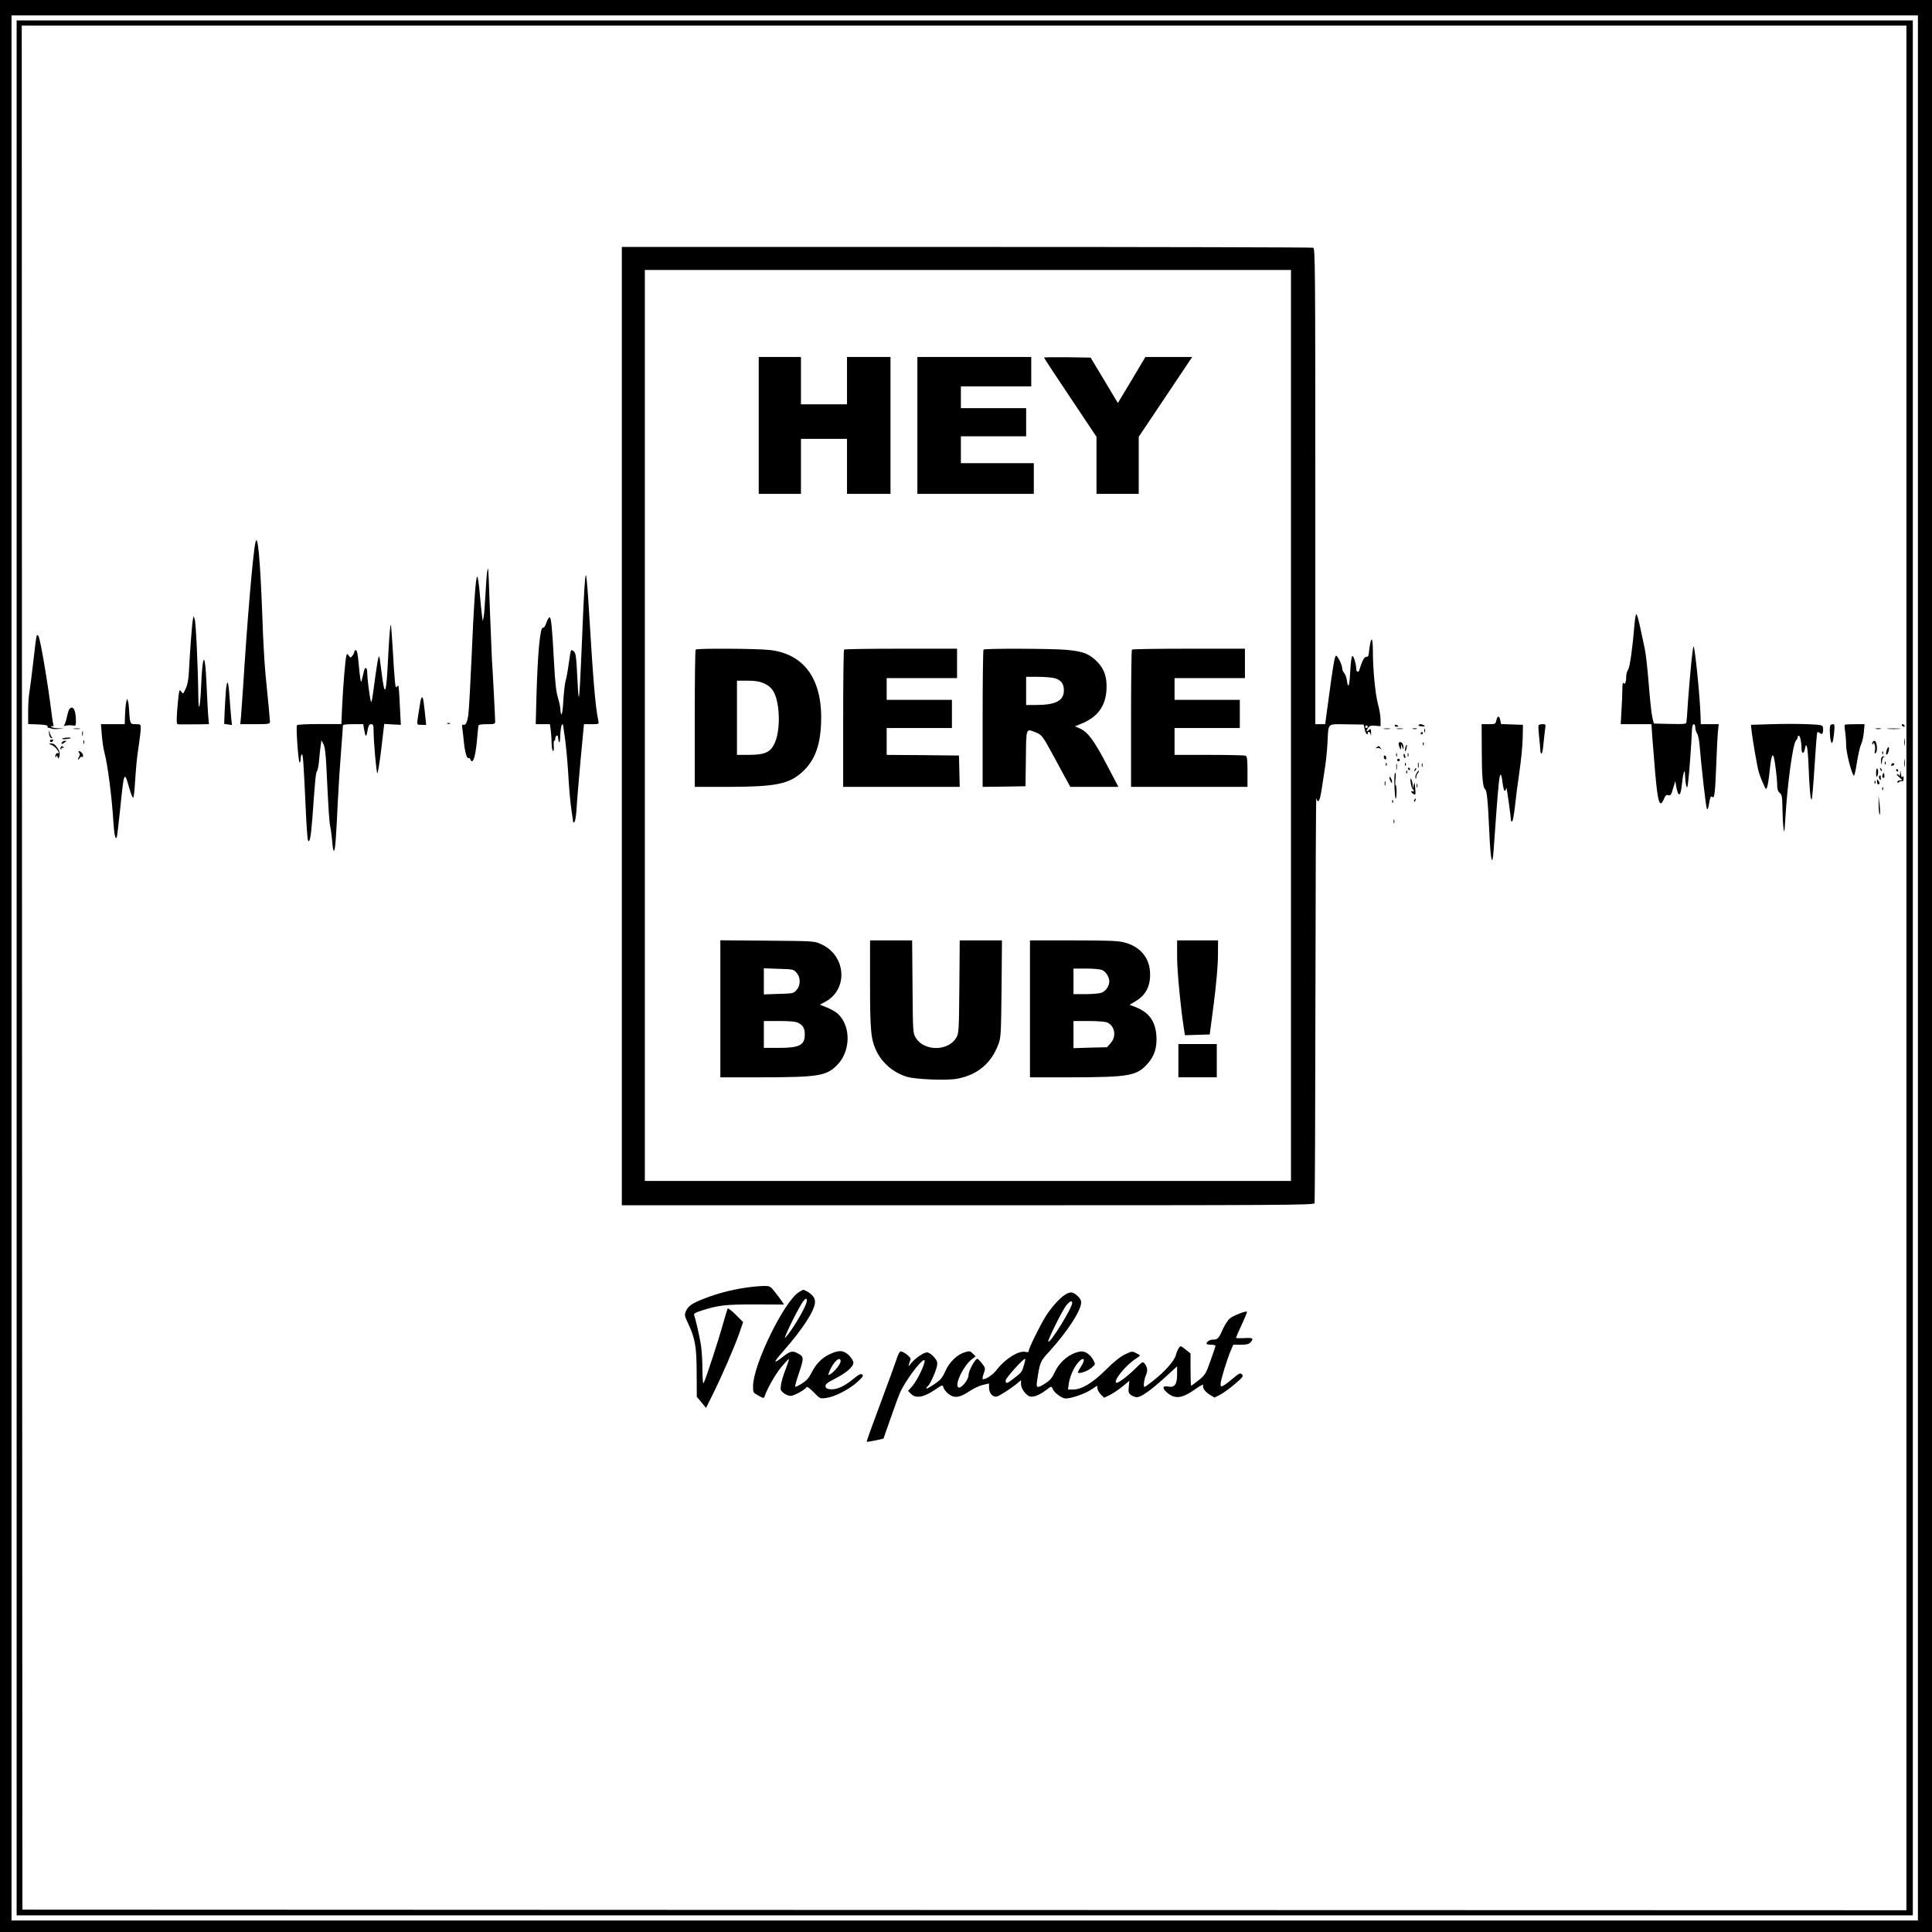 <?xml version="1.0" standalone="no"?>
<!DOCTYPE svg PUBLIC "-//W3C//DTD SVG 20010904//EN"
 "http://www.w3.org/TR/2001/REC-SVG-20010904/DTD/svg10.dtd">
<svg version="1.0" xmlns="http://www.w3.org/2000/svg"
 width="1510pt" height="1510pt" viewBox="0 0 1510 1510"
 preserveAspectRatio="xMidYMid meet">
<g transform="translate(0,1510) scale(0.1,-0.1)"
fill="#000000" stroke="none">
<path d="M0 7550 l0 -7550 7550 0 7550 0 0 7550 0 7550 -7550 0 -7550 0 0
-7550z m14990 -15 l0 -7445 -7450 0 -7450 0 0 7445 0 7445 7450 0 7450 0 0
-7445z"/>
<path d="M130 7535 l0 -7405 7410 0 7410 0 0 7405 0 7405 -7410 0 -7410 0 0
-7405z m14770 0 l0 -7365 -7362 2 -7363 3 -3 7363 -2 7362 7365 0 7365 0 0
-7365z"/>
<path d="M4860 9425 l0 -3745 2704 0 c2456 0 2704 1 2710 16 3 9 6 730 7 1602
1 873 4 1577 7 1564 13 -46 27 -25 40 58 7 47 19 126 27 175 8 50 17 137 20
195 9 166 -7 150 149 149 l134 -2 7 -33 c5 -31 25 -58 25 -35 0 21 19 11 23
-11 2 -13 4 -6 3 14 -1 34 -2 35 -19 21 -20 -19 -22 -6 -2 21 10 14 23 17 54
14 l41 -4 0 51 c0 28 -9 82 -20 121 -21 77 -40 274 -40 415 0 129 -18 118 -32
-21 -2 -17 -9 -25 -20 -24 -15 2 -34 -35 -54 -103 -6 -21 -24 -15 -24 8 0 39
-22 111 -32 101 -5 -5 -12 -59 -15 -121 -6 -114 -16 -142 -26 -70 -3 22 -12
48 -21 58 -9 10 -16 27 -16 39 0 26 -39 104 -49 97 -10 -5 -24 -88 -57 -337
l-27 -198 -38 0 -39 0 0 1859 c0 1686 -1 1859 -16 1865 -9 3 -1228 6 -2710 6
l-2694 0 0 -3745z m5230 5 l0 -3560 -2525 0 -2525 0 0 3560 0 3560 2525 0
2525 0 0 -3560z m600 -10 c0 -5 -4 -10 -10 -10 -5 0 -10 5 -10 10 0 6 5 10 10
10 6 0 10 -4 10 -10z"/>
<path d="M5930 11775 l0 -535 165 0 165 0 0 215 0 215 180 0 180 0 0 -215 0
-215 170 0 170 0 0 535 0 535 -170 0 -170 0 0 -185 0 -185 -180 0 -180 0 0
185 0 185 -165 0 -165 0 0 -535z"/>
<path d="M7170 11775 l0 -535 455 0 455 0 0 120 0 120 -285 0 -285 0 0 105 0
105 255 0 255 0 0 110 0 110 -255 0 -255 0 0 85 0 85 275 0 275 0 0 115 0 115
-445 0 -445 0 0 -535z"/>
<path d="M8160 12305 c0 -3 92 -144 205 -312 l205 -307 0 -223 0 -223 165 0
165 0 0 223 0 223 209 312 209 312 -183 0 -183 0 -107 -180 -108 -180 -106
177 -107 178 -182 3 c-100 1 -182 0 -182 -3z"/>
<path d="M5437 10023 c-4 -3 -7 -246 -7 -540 l0 -533 268 0 c363 1 467 22 570
114 96 87 141 199 149 376 16 344 -126 549 -402 580 -100 11 -568 14 -578 3z
m534 -264 c66 -29 95 -78 110 -185 14 -103 4 -215 -26 -282 -33 -72 -75 -91
-202 -92 l-93 0 0 290 0 290 81 0 c60 0 93 -5 130 -21z"/>
<path d="M6597 10023 c-4 -3 -7 -246 -7 -540 l0 -533 455 0 456 0 -3 123 -3
122 -282 3 -283 2 0 105 0 105 255 0 255 0 0 110 0 110 -255 0 -255 0 0 85 0
85 275 0 275 0 0 115 0 115 -438 0 c-241 0 -442 -3 -445 -7z"/>
<path d="M7687 10023 c-4 -3 -7 -246 -7 -540 l0 -533 168 2 167 3 3 218 c3
244 -1 234 79 202 47 -19 52 -27 146 -200 41 -77 86 -159 99 -182 l23 -43 188
0 188 0 -90 172 c-98 188 -149 257 -210 284 l-40 17 56 23 c121 50 184 135
191 263 6 104 -21 173 -88 234 -56 50 -100 66 -224 78 -106 10 -640 12 -649 2z
m554 -223 c51 -14 74 -43 74 -95 0 -82 -63 -115 -220 -115 l-75 0 0 110 0 110
93 0 c50 0 108 -5 128 -10z"/>
<path d="M8847 10023 c-4 -3 -7 -246 -7 -540 l0 -533 455 0 455 0 0 119 c0 99
-3 120 -16 125 -9 3 -137 6 -285 6 l-269 0 0 105 0 105 255 0 255 0 0 110 0
110 -255 0 -255 0 0 85 0 85 275 0 275 0 0 115 0 115 -438 0 c-241 0 -442 -3
-445 -7z"/>
<path d="M5630 7216 l0 -536 333 0 c429 1 494 11 576 92 109 106 115 303 12
402 -15 15 -54 38 -86 51 l-58 23 39 20 c186 96 169 364 -29 453 -51 24 -58
24 -419 27 l-368 3 0 -535z m596 281 c16 -19 24 -40 24 -67 0 -27 -8 -48 -24
-67 -24 -27 -27 -28 -140 -31 l-116 -4 0 102 0 102 116 -4 c113 -3 116 -4 140
-31z m14 -392 c37 -19 50 -43 50 -90 0 -84 -41 -105 -205 -105 l-115 0 0 105
0 105 120 0 c88 0 129 -4 150 -15z"/>
<path d="M6800 7408 c0 -364 7 -434 50 -523 47 -97 138 -172 242 -202 75 -20
311 -29 390 -14 159 31 265 120 321 269 20 54 21 78 25 435 l3 377 -165 0
-165 0 -3 -362 c-3 -345 -4 -365 -24 -398 -62 -107 -250 -108 -315 -3 -24 38
-24 40 -27 401 l-3 362 -164 0 -165 0 0 -342z"/>
<path d="M8050 7215 l0 -535 333 0 c447 1 506 12 591 112 50 58 70 124 64 213
-8 115 -59 184 -166 225 l-44 17 46 27 c84 49 121 124 114 231 -7 115 -81 199
-203 230 -47 12 -127 15 -397 15 l-338 0 0 -535z m565 303 c29 -13 55 -55 55
-88 0 -37 -28 -77 -61 -89 -18 -6 -74 -11 -125 -11 l-94 0 0 100 0 100 100 0
c55 0 111 -5 125 -12z m40 -410 c59 -27 72 -109 26 -160 l-29 -33 -131 -3
-131 -4 0 106 0 106 120 0 c71 0 130 -5 145 -12z"/>
<path d="M9200 7619 c0 -110 29 -412 56 -577 l5 -33 97 3 97 3 32 245 c19 150
32 292 32 368 l1 122 -160 0 -160 0 0 -131z"/>
<path d="M9210 6810 l0 -130 150 0 150 0 0 130 0 130 -150 0 -150 0 0 -130z"/>
<path d="M1996 10859 c-20 -95 -64 -613 -96 -1129 -6 -91 -13 -193 -16 -227
l-6 -63 116 0 c104 0 116 2 116 18 -1 24 -16 188 -34 362 -8 80 -20 280 -25
445 -17 464 -37 680 -55 594z"/>
<path d="M3807 10628 c-3 -18 -9 -97 -13 -176 -4 -78 -10 -157 -14 -175 l-7
-32 -6 45 c-3 25 -12 105 -18 178 -6 73 -15 130 -20 125 -12 -12 -26 -222 -44
-648 -9 -203 -20 -399 -25 -434 -9 -61 -23 -86 -43 -74 -5 3 -7 -11 -3 -33 3
-22 8 -66 11 -99 8 -80 24 -137 36 -130 5 4 12 -1 15 -9 17 -45 38 9 50 129 4
39 8 81 9 95 2 14 3 31 4 38 1 8 21 12 66 12 61 0 65 1 65 23 0 30 -19 395
-25 477 -2 36 -9 211 -16 390 -6 179 -12 326 -14 328 -1 2 -5 -12 -8 -30z"/>
<path d="M4579 10605 c-8 -12 -15 -134 -29 -480 -15 -355 -21 -477 -27 -472
-2 3 -8 80 -12 171 -6 134 -11 170 -24 183 -9 9 -19 14 -23 10 -4 -3 -12 -50
-19 -104 -7 -54 -18 -114 -24 -133 -6 -19 -14 -88 -18 -152 -3 -65 -10 -115
-15 -112 -4 3 -8 20 -8 37 0 18 -9 59 -19 93 -14 45 -23 119 -31 280 -15 276
-22 349 -35 349 -5 0 -17 -19 -25 -43 -8 -25 -19 -41 -26 -38 -22 9 -41 -186
-51 -526 l-6 -228 55 0 56 0 6 -42 c3 -24 7 -71 7 -105 1 -35 6 -63 12 -63 5
0 7 18 5 40 -2 22 0 40 4 40 5 0 8 9 8 20 0 18 19 30 21 13 5 -55 15 -61 17
-10 2 58 7 96 15 104 4 3 7 4 7 1 0 -2 7 -49 15 -104 8 -54 20 -180 26 -279 5
-99 16 -224 24 -277 8 -54 15 -101 15 -105 0 -4 5 -2 10 3 6 6 13 51 16 100 2
49 17 218 31 377 l27 287 59 0 c59 0 59 0 53 28 -25 126 -39 300 -79 957 -7
105 -15 186 -18 180z"/>
<path d="M12775 10223 c-15 -184 -36 -336 -50 -356 -8 -12 -15 -36 -15 -53 0
-45 -10 -70 -21 -52 -5 8 -9 -11 -9 -48 0 -33 -3 -109 -7 -167 l-6 -107 120 0
120 0 7 -102 c4 -57 14 -179 22 -273 21 -241 36 -287 69 -209 12 28 19 34 34
29 17 -5 23 2 37 52 l18 58 7 -43 c16 -86 35 -80 44 16 4 37 10 78 15 92 7 21
9 17 10 -25 1 -27 5 -61 9 -75 7 -22 9 -20 14 20 8 54 27 309 30 397 1 43 6
63 15 63 6 0 12 -11 12 -25 0 -14 6 -36 14 -48 8 -12 16 -51 19 -87 14 -170
50 -487 57 -500 6 -10 10 -3 15 25 12 70 15 77 30 65 15 -13 21 40 30 285 3
83 8 180 11 218 l7 67 -70 0 -70 0 -2 63 c-4 146 -43 532 -54 544 -7 6 -26
-188 -44 -427 -3 -52 -7 -106 -8 -120 -2 -14 -3 -33 -4 -43 -1 -16 -12 -17
-128 -15 l-127 3 -12 50 c-7 28 -19 145 -28 260 -9 116 -23 239 -31 275 -8 36
-24 111 -36 168 -12 56 -25 102 -30 102 -4 0 -10 -35 -14 -77z"/>
<path d="M1507 10255 c-6 -29 -22 -240 -31 -411 -2 -49 -11 -97 -22 -120 -23
-51 -22 -50 -38 -29 -12 16 -13 15 -19 -21 -3 -21 -9 -83 -13 -136 -5 -80 -4
-98 7 -99 14 -1 37 -1 168 0 l74 1 -7 83 c-3 45 -8 141 -11 212 -3 72 -8 150
-12 175 -10 79 -23 13 -30 -154 -8 -184 -21 -242 -23 -101 -2 223 -19 582 -28
605 l-9 25 -6 -30z"/>
<path d="M3046 10158 c-3 -35 -8 -110 -11 -168 -16 -335 -27 -360 -56 -120 -6
52 -13 97 -15 99 -7 8 -17 -51 -48 -284 -8 -60 -14 -82 -18 -65 -11 43 -28
184 -28 223 0 43 -17 50 -26 10 -3 -16 -10 -41 -14 -58 -7 -30 -7 -30 -13 -5
-3 14 -9 70 -14 124 -5 65 -12 101 -20 104 -7 2 -13 -2 -13 -10 0 -7 -7 -22
-15 -32 -15 -19 -15 -19 -29 -1 -13 18 -14 18 -19 -1 -8 -26 -25 -227 -33
-396 l-6 -137 -171 0 c-99 0 -172 -4 -176 -9 -9 -15 11 -292 21 -292 4 0 8 13
8 29 0 17 4 32 9 35 9 6 13 -45 31 -435 5 -119 13 -224 16 -234 13 -33 24 21
35 165 23 320 27 361 37 373 5 6 13 46 16 87 4 41 9 93 13 114 l5 40 16 -30
c11 -20 18 -75 23 -179 18 -368 22 -423 31 -470 6 -27 12 -80 15 -117 3 -38 8
-68 13 -68 9 0 17 90 30 380 6 124 18 305 26 403 8 99 14 185 14 193 0 11 18
14 80 14 l79 0 6 -37 c11 -66 18 -70 27 -15 8 41 13 52 29 52 16 0 19 -7 19
-52 0 -80 21 -322 29 -331 4 -4 18 81 31 189 l23 196 65 -4 65 -3 -8 150 c-3
83 -9 152 -11 155 -3 2 -9 -2 -14 -9 -10 -17 -15 28 -30 289 -7 107 -13 196
-15 198 -2 2 -6 -25 -9 -60z"/>
<path d="M287 10133 c-3 -5 -15 -94 -26 -198 -12 -105 -26 -214 -31 -244 -6
-30 -10 -99 -10 -152 l0 -98 78 -3 c55 -2 76 -7 74 -15 -1 -7 1 -12 5 -11 5 0
15 -2 24 -6 9 -4 36 -6 60 -3 44 3 43 4 -8 5 -30 1 -53 7 -53 13 0 5 5 7 11 3
7 -4 9 0 6 12 -3 11 -9 44 -12 74 -29 238 -88 589 -104 618 -5 8 -11 10 -14 5z"/>
<path d="M1766 9708 c-3 -35 -7 -109 -10 -165 l-4 -101 30 -4 31 -5 -6 56 c-3
31 -9 105 -13 164 -4 59 -10 110 -15 112 -4 3 -10 -23 -13 -57z"/>
<path d="M3286 9618 c-3 -18 -10 -63 -16 -99 -14 -88 -15 -84 26 -84 l35 -1
-6 56 c-14 137 -18 160 -26 160 -4 0 -10 -15 -13 -32z"/>
<path d="M986 9610 c-4 -19 -8 -65 -9 -102 l-2 -68 -93 0 -93 0 7 -87 c4 -49
13 -110 21 -138 24 -89 57 -341 69 -535 6 -105 17 -152 28 -120 2 8 14 110 26
225 29 288 32 294 69 160 13 -46 27 -82 32 -80 4 3 10 49 13 103 11 158 15
204 31 308 8 54 15 114 15 132 0 31 -2 32 -39 32 -35 0 -39 3 -45 31 -3 17 -6
52 -7 78 -1 25 -4 57 -9 71 -7 24 -7 24 -14 -10z"/>
<path d="M542 9558 c-5 -7 -15 -39 -21 -70 -7 -31 -18 -59 -24 -61 -7 -2 -1
-2 13 1 27 5 47 5 70 0 12 -2 15 8 13 55 -3 74 -25 106 -51 75z"/>
<path d="M11695 9470 c-6 -29 -9 -30 -61 -30 l-54 0 1 -197 c0 -207 8 -300 26
-311 14 -9 22 -88 33 -336 10 -227 24 -283 34 -139 4 48 13 180 21 293 18 240
25 301 35 295 4 -2 10 -32 14 -65 4 -33 11 -60 16 -60 6 0 10 5 10 12 0 6 2 9
5 7 3 -4 35 -235 35 -256 0 -2 4 -3 9 -3 4 0 14 51 21 113 6 61 22 184 35 272
13 88 25 207 26 265 l2 105 -85 3 -86 3 -6 29 c-7 39 -23 38 -31 0z"/>
<path d="M3498 9443 c7 -3 16 -2 19 1 4 3 -2 6 -13 5 -11 0 -14 -3 -6 -6z"/>
<path d="M13845 9440 l-160 -5 3 -30 c6 -67 45 -293 57 -335 7 -25 23 -67 36
-95 21 -48 22 -49 31 -25 5 14 14 70 19 124 10 105 22 145 32 110 10 -32 27
-173 27 -220 0 -32 6 -49 20 -61 17 -15 20 -31 21 -118 1 -55 4 -125 8 -155 6
-49 8 -40 15 75 15 264 58 577 82 606 8 8 14 21 14 27 0 7 4 12 9 12 10 0 21
-49 21 -96 0 -46 18 -52 26 -9 12 67 23 20 29 -125 7 -185 15 -270 24 -270 4
0 14 117 23 261 9 143 18 263 22 266 3 3 12 0 21 -7 12 -10 16 -9 21 3 3 9 4
26 2 39 -3 22 -7 23 -123 28 -66 3 -192 3 -280 0z"/>
<path d="M10900 9430 c0 -6 7 -10 15 -10 8 0 15 2 15 4 0 2 -7 6 -15 10 -8 3
-15 1 -15 -4z"/>
<path d="M11087 9433 c-3 -5 9 -9 26 -10 24 -2 28 0 17 7 -18 12 -37 13 -43 3z"/>
<path d="M12027 9434 c-6 -6 -4 -33 8 -149 1 -16 3 -40 4 -52 0 -13 5 -23 10
-23 4 0 11 34 14 75 4 41 10 93 13 115 6 38 5 40 -18 40 -14 0 -28 -3 -31 -6z"/>
<path d="M14307 9433 c-9 -8 -7 -90 2 -123 10 -35 17 -16 26 63 5 54 4 67 -8
67 -7 0 -17 -3 -20 -7z"/>
<path d="M14418 9435 c-3 -3 -1 -26 3 -53 4 -26 8 -75 8 -109 1 -57 41 -216
60 -236 4 -4 15 42 24 103 10 61 24 125 32 141 9 16 19 59 22 94 l6 65 -75 0
c-41 0 -77 -2 -80 -5z"/>
<path d="M14865 9430 c3 -5 11 -10 16 -10 6 0 7 5 4 10 -3 6 -11 10 -16 10 -6
0 -7 -4 -4 -10z"/>
<path d="M578 9403 c12 -2 32 -2 45 0 12 2 2 4 -23 4 -25 0 -35 -2 -22 -4z"/>
<path d="M10818 9403 c12 -2 32 -2 45 0 12 2 2 4 -23 4 -25 0 -35 -2 -22 -4z"/>
<path d="M10918 9403 c12 -2 32 -2 45 0 12 2 2 4 -23 4 -25 0 -35 -2 -22 -4z"/>
<path d="M11043 9403 c9 -2 23 -2 30 0 6 3 -1 5 -18 5 -16 0 -22 -2 -12 -5z"/>
<path d="M11132 9390 c0 -14 2 -19 5 -12 2 6 2 18 0 25 -3 6 -5 1 -5 -13z"/>
<path d="M14663 9403 c9 -2 25 -2 35 0 9 3 1 5 -18 5 -19 0 -27 -2 -17 -5z"/>
<path d="M14758 9403 c23 -2 61 -2 85 0 23 2 4 4 -43 4 -47 0 -66 -2 -42 -4z"/>
<path d="M383 9371 c1 -21 8 -36 17 -39 12 -4 13 -2 3 9 -6 8 -13 25 -16 39
-4 17 -5 15 -4 -9z"/>
<path d="M642 9365 c0 -16 2 -22 5 -12 2 9 2 23 0 30 -3 6 -5 -1 -5 -18z"/>
<path d="M11105 9370 c-3 -5 -1 -10 4 -10 6 0 11 5 11 10 0 6 -2 10 -4 10 -3
0 -8 -4 -11 -10z"/>
<path d="M487 9328 c-6 -4 5 -6 25 -5 20 2 39 5 42 8 8 7 -54 5 -67 -3z"/>
<path d="M14883 9300 c0 -25 2 -35 4 -22 2 12 2 32 0 45 -2 12 -4 2 -4 -23z"/>
<path d="M390 9310 c0 -5 4 -10 9 -10 6 0 13 5 16 10 3 6 -1 10 -9 10 -9 0
-16 -4 -16 -10z"/>
<path d="M652 9300 c0 -14 2 -19 5 -12 2 6 2 18 0 25 -3 6 -5 1 -5 -13z"/>
<path d="M485 9299 c-11 -17 -2 -18 19 -3 17 12 17 14 4 14 -9 0 -20 -5 -23
-11z"/>
<path d="M14635 9299 c-4 -6 -4 -13 -1 -16 3 -4 6 0 7 8 0 8 4 4 10 -9 5 -13
6 -35 3 -49 -5 -18 -3 -24 5 -19 19 12 11 96 -9 96 -5 0 -12 -5 -15 -11z"/>
<path d="M10931 9288 c0 -7 4 -22 9 -33 8 -18 9 -18 10 5 l2 25 8 -25 c5 -15
8 -18 9 -8 2 26 -10 48 -25 48 -8 0 -14 -6 -13 -12z"/>
<path d="M11121 9284 c0 -11 3 -14 6 -6 3 7 2 16 -1 19 -3 4 -6 -2 -5 -13z"/>
<path d="M400 9279 c14 -5 33 -20 42 -32 19 -24 24 -42 9 -33 -10 6 -25 -24
-16 -32 3 -3 5 1 6 9 0 8 4 6 9 -6 7 -19 8 -18 15 7 4 18 1 35 -11 55 -23 35
-34 43 -59 42 -17 0 -16 -2 5 -10z"/>
<path d="M10986 9265 c-3 -9 -6 -24 -5 -33 0 -9 5 -4 10 12 9 32 6 48 -5 21z"/>
<path d="M475 9259 c-4 -6 -4 -13 -1 -16 3 -4 6 -1 6 6 0 7 5 9 12 5 7 -4 8
-3 4 4 -9 15 -13 15 -21 1z"/>
<path d="M10760 9259 c-13 -9 -13 -10 1 -6 9 3 23 0 30 -6 11 -10 11 -9 0 6
-7 9 -14 17 -15 17 0 0 -8 -5 -16 -11z"/>
<path d="M14746 9238 c-8 -32 -7 -40 3 -34 11 7 21 56 11 56 -4 0 -10 -10 -14
-22z"/>
<path d="M618 9217 c7 -8 7 -18 2 -27 -6 -8 -10 -19 -10 -25 1 -5 5 -2 11 8 6
9 14 15 20 12 13 -9 11 19 -3 33 -16 16 -33 15 -20 -1z"/>
<path d="M14711 9214 c0 -11 3 -14 6 -6 3 7 2 16 -1 19 -3 4 -6 -2 -5 -13z"/>
<path d="M10912 9200 c0 -14 2 -19 5 -12 2 6 2 18 0 25 -3 6 -5 1 -5 -13z"/>
<path d="M11002 9200 c0 -14 2 -19 5 -12 2 6 2 18 0 25 -3 6 -5 1 -5 -13z"/>
<path d="M10970 9196 c0 -8 4 -17 9 -20 5 -4 7 3 4 14 -6 23 -13 26 -13 6z"/>
<path d="M10817 9193 c-3 -5 -2 -15 2 -22 5 -7 11 -9 14 -4 3 5 2 15 -2 22 -5
7 -11 9 -14 4z"/>
<path d="M14704 9176 c-3 -8 -4 -25 -1 -38 3 -18 5 -16 6 9 0 17 7 34 14 36 9
4 9 6 -1 6 -7 1 -15 -5 -18 -13z"/>
<path d="M14883 9135 c0 -27 2 -38 4 -22 2 15 2 37 0 50 -2 12 -4 0 -4 -28z"/>
<path d="M10920 9160 c0 -5 5 -10 10 -10 6 0 10 5 10 10 0 6 -4 10 -10 10 -5
0 -10 -4 -10 -10z"/>
<path d="M11082 9120 c0 -19 2 -27 5 -17 2 9 2 25 0 35 -3 9 -5 1 -5 -18z"/>
<path d="M14731 9134 c0 -11 3 -14 6 -6 3 7 2 16 -1 19 -3 4 -6 -2 -5 -13z"/>
<path d="M10831 9124 c0 -11 3 -14 6 -6 3 7 2 16 -1 19 -3 4 -6 -2 -5 -13z"/>
<path d="M10913 9105 c0 -22 2 -30 4 -17 2 12 2 30 0 40 -3 9 -5 -1 -4 -23z"/>
<path d="M10981 9124 c0 -11 3 -14 6 -6 3 7 2 16 -1 19 -3 4 -6 -2 -5 -13z"/>
<path d="M11112 9120 c0 -14 2 -19 5 -12 2 6 2 18 0 25 -3 6 -5 1 -5 -13z"/>
<path d="M14785 9129 c-9 -14 -2 -20 14 -10 8 6 9 11 3 15 -6 3 -14 1 -17 -5z"/>
<path d="M11005 9090 c3 -5 8 -10 11 -10 2 0 4 5 4 10 0 6 -5 10 -11 10 -5 0
-7 -4 -4 -10z"/>
<path d="M11056 9083 c-6 -14 -5 -15 5 -6 7 7 10 15 7 18 -3 3 -9 -2 -12 -12z"/>
<path d="M14663 9059 c0 -26 3 -36 8 -27 11 17 11 55 0 62 -4 3 -8 -13 -8 -35z"/>
<path d="M14696 9087 c3 -10 9 -15 12 -12 3 3 0 11 -7 18 -10 9 -11 8 -5 -6z"/>
<path d="M14820 9080 c0 -5 5 -10 11 -10 5 0 7 5 4 10 -3 6 -8 10 -11 10 -2 0
-4 -4 -4 -10z"/>
<path d="M10991 9064 c0 -11 3 -14 6 -6 3 7 2 16 -1 19 -3 4 -6 -2 -5 -13z"/>
<path d="M11071 9056 c-8 -13 -11 -30 -8 -38 3 -8 6 -5 6 8 1 11 6 25 13 32 6
6 9 14 7 17 -3 3 -11 -6 -18 -19z"/>
<path d="M14851 9055 c-2 -16 -5 -24 -8 -17 -2 6 -10 12 -16 12 -7 -1 2 -12
18 -26 17 -14 26 -24 20 -23 -22 3 -35 -2 -35 -13 0 -9 3 -9 11 -1 6 6 17 9
24 7 8 -3 13 4 13 21 0 18 -3 23 -8 14 -6 -8 -10 -1 -13 22 -4 33 -4 33 -6 4z"/>
<path d="M10899 9038 c-4 -53 3 -174 9 -180 4 -4 7 19 7 52 0 32 -3 56 -7 54
-4 -3 -4 18 -1 46 3 27 3 50 -1 50 -3 0 -7 -10 -7 -22z"/>
<path d="M14715 9047 c-4 -10 -5 -21 -1 -24 10 -10 18 4 13 24 -4 17 -4 17
-12 0z"/>
<path d="M14686 9032 c-2 -4 -1 -14 5 -22 7 -12 9 -10 9 8 0 23 -5 28 -14 14z"/>
<path d="M10860 9020 c0 -8 5 -22 10 -30 9 -13 10 -13 10 0 0 8 -5 22 -10 30
-9 13 -10 13 -10 0z"/>
<path d="M11026 8980 c4 -25 11 -46 16 -48 4 -2 8 -8 8 -13 0 -6 -4 -7 -10 -4
-5 3 -10 2 -10 -2 0 -5 8 -13 18 -19 16 -10 17 -6 13 45 -4 48 -5 52 -12 26
l-7 -30 -1 30 c-1 17 -6 37 -11 45 -7 10 -8 1 -4 -30z"/>
<path d="M14670 8993 c0 -13 5 -23 10 -23 13 0 13 11 0 30 -8 12 -10 11 -10
-7z"/>
<path d="M10822 8975 c0 -16 2 -22 5 -12 2 9 2 23 0 30 -3 6 -5 -1 -5 -18z"/>
<path d="M14651 8984 c0 -11 3 -14 6 -6 3 7 2 16 -1 19 -3 4 -6 -2 -5 -13z"/>
<path d="M11072 8960 c0 -14 2 -19 5 -12 2 6 2 18 0 25 -3 6 -5 1 -5 -13z"/>
<path d="M14711 8934 c0 -11 3 -14 6 -6 3 7 2 16 -1 19 -3 4 -6 -2 -5 -13z"/>
<path d="M14683 8803 c1 -45 5 -76 9 -69 4 6 3 43 -2 81 l-8 70 1 -82z"/>
<path d="M11055 8849 c-4 -6 -5 -12 -2 -15 2 -3 7 2 10 11 7 17 1 20 -8 4z"/>
<path d="M10881 8834 c0 -11 3 -14 6 -6 3 7 2 16 -1 19 -3 4 -6 -2 -5 -13z"/>
<path d="M10892 8680 c0 -14 2 -19 5 -12 2 6 2 18 0 25 -3 6 -5 1 -5 -13z"/>
<path d="M5816 5034 c-108 -17 -212 -44 -316 -85 -91 -35 -123 -57 -140 -99
-11 -27 -9 -36 14 -85 59 -125 70 -184 71 -391 l1 -191 36 -43 36 -44 47 94
c72 144 172 374 210 481 l33 96 -58 58 c-31 31 -60 53 -63 48 -2 -4 -19 -60
-37 -123 -38 -136 -136 -435 -150 -458 -6 -12 -9 20 -10 101 0 65 -5 151 -11
190 -10 66 -42 206 -54 240 -4 10 12 20 62 35 130 41 180 47 415 47 l226 -1
-21 31 c-11 16 -36 49 -55 73 -33 41 -36 42 -91 41 -31 -1 -96 -7 -145 -15z"/>
<path d="M6244 5001 c-113 -69 -355 -561 -358 -730 -1 -55 -1 -55 42 -79 40
-22 42 -22 48 -5 22 63 83 170 130 228 31 36 57 65 60 63 2 -2 -10 -39 -26
-81 -17 -42 -33 -97 -36 -120 -6 -39 -3 -46 21 -65 15 -12 40 -22 54 -22 26 0
112 47 125 69 4 6 27 -11 56 -41 49 -50 49 -51 97 -44 66 8 177 65 242 123 44
40 51 50 40 60 -11 9 -27 1 -74 -38 -69 -56 -127 -82 -176 -77 -25 2 -35 8
-37 23 -2 16 13 28 73 59 89 45 145 94 145 126 0 12 -15 37 -34 56 -42 42 -79
44 -151 10 -62 -29 -107 -75 -143 -146 -20 -40 -40 -62 -75 -84 -26 -16 -49
-27 -52 -24 -3 2 11 53 31 111 39 118 39 124 -18 153 -36 19 -55 13 -118 -37
-27 -22 -50 -35 -50 -29 0 5 28 42 63 81 154 175 247 320 247 384 0 32 -23 61
-67 84 -27 14 -22 14 -59 -8z m60 -78 c-12 -51 -112 -219 -166 -278 -24 -26
81 192 128 267 28 45 47 50 38 11z m266 -463 c0 -21 -51 -85 -82 -101 -18 -10
-18 -9 -3 28 30 72 85 119 85 73z"/>
<path d="M8325 4981 c-41 -24 -107 -98 -151 -167 -42 -66 -134 -252 -134 -273
0 -9 -8 -11 -25 -7 -50 13 -157 -53 -219 -133 -32 -43 -86 -81 -114 -81 -5 0
-3 19 6 43 15 43 15 44 -12 80 -16 20 -32 37 -37 37 -18 0 -69 -94 -69 -126 0
-41 -63 -115 -82 -96 -26 26 43 168 106 217 l31 24 -22 22 c-20 21 -25 21 -63
10 -59 -18 -119 -75 -152 -148 -23 -52 -37 -69 -88 -103 -33 -22 -60 -37 -60
-32 0 5 6 15 14 21 17 14 62 116 70 158 4 27 0 39 -25 68 -18 20 -40 35 -54
35 -26 0 -92 -46 -125 -86 -22 -28 -22 -28 -15 -4 4 14 10 30 12 36 6 15 -63
68 -80 61 -7 -2 -21 -30 -30 -61 -10 -31 -67 -187 -127 -348 -60 -160 -108
-293 -106 -296 3 -2 33 3 68 10 l63 14 56 160 c30 87 63 176 72 196 38 89 163
258 190 258 21 0 -48 -152 -93 -204 l-33 -37 22 -22 c38 -38 95 -30 179 25 70
47 70 47 76 23 3 -13 22 -36 41 -51 45 -34 88 -28 164 24 30 20 76 42 103 48
l48 11 0 -33 c0 -44 32 -78 63 -68 25 8 106 60 155 100 l32 27 0 -30 c0 -32
29 -76 61 -94 27 -14 78 3 134 46 40 31 44 32 50 15 10 -32 73 -80 104 -80 46
0 152 37 201 70 l45 30 3 -24 c2 -13 14 -34 28 -47 l24 -23 44 21 c24 12 68
41 98 66 l55 45 -5 -48 c-4 -41 -1 -49 19 -64 13 -9 33 -16 44 -16 33 0 106
51 215 150 l100 91 0 -64 c0 -77 -20 -104 -69 -94 -44 9 -50 -11 -13 -44 63
-56 118 -51 220 21 39 28 69 44 66 36 -8 -22 12 -52 52 -77 l36 -22 42 21 c22
11 74 48 114 82 66 56 72 64 59 78 -14 13 -21 10 -69 -30 -29 -25 -63 -51 -75
-57 -21 -11 -23 -9 -23 14 0 27 50 191 80 261 l19 44 59 0 c44 0 63 5 75 18
29 32 20 38 -48 34 -36 -2 -65 -1 -65 2 0 3 20 50 45 103 25 53 43 98 41 101
-8 8 -104 -29 -132 -51 -15 -11 -40 -50 -57 -86 -32 -73 -40 -81 -77 -81 -25
0 -50 -16 -50 -32 0 -4 16 -8 35 -8 19 0 35 -4 35 -8 0 -5 -17 -57 -39 -117
-36 -103 -42 -111 -92 -152 -30 -24 -56 -43 -59 -43 -3 0 -5 57 -5 126 l0 126
-39 31 c-37 30 -39 30 -52 12 -8 -11 -19 -36 -24 -57 -12 -44 -85 -127 -175
-198 -34 -27 -66 -50 -69 -50 -11 0 -6 51 9 88 17 39 14 65 -9 95 -13 17 -18
15 -73 -40 -65 -64 -140 -119 -150 -110 -20 20 79 140 156 189 17 11 31 22 31
24 0 2 -14 11 -31 19 -30 16 -33 15 -87 -11 -37 -18 -89 -59 -149 -120 -104
-103 -188 -154 -256 -154 l-40 0 6 43 c8 56 37 124 71 165 49 57 65 29 21 -35
-13 -20 -23 -39 -20 -41 11 -11 74 11 104 36 33 28 34 28 18 59 -26 48 -66 76
-104 70 -82 -14 -161 -78 -201 -165 -18 -40 -36 -61 -70 -83 -65 -41 -75 -39
-67 14 23 154 24 156 98 236 139 153 247 319 247 381 0 19 -10 36 -31 54 -36
31 -54 32 -94 7z m55 -65 c0 -38 -172 -317 -187 -302 -8 8 111 247 141 284 29
34 46 41 46 18z m-376 -481 c-17 -59 -17 -59 -76 -105 -57 -45 -68 -49 -68
-19 0 18 135 169 152 169 3 0 0 -20 -8 -45z"/>
</g>
</svg>
